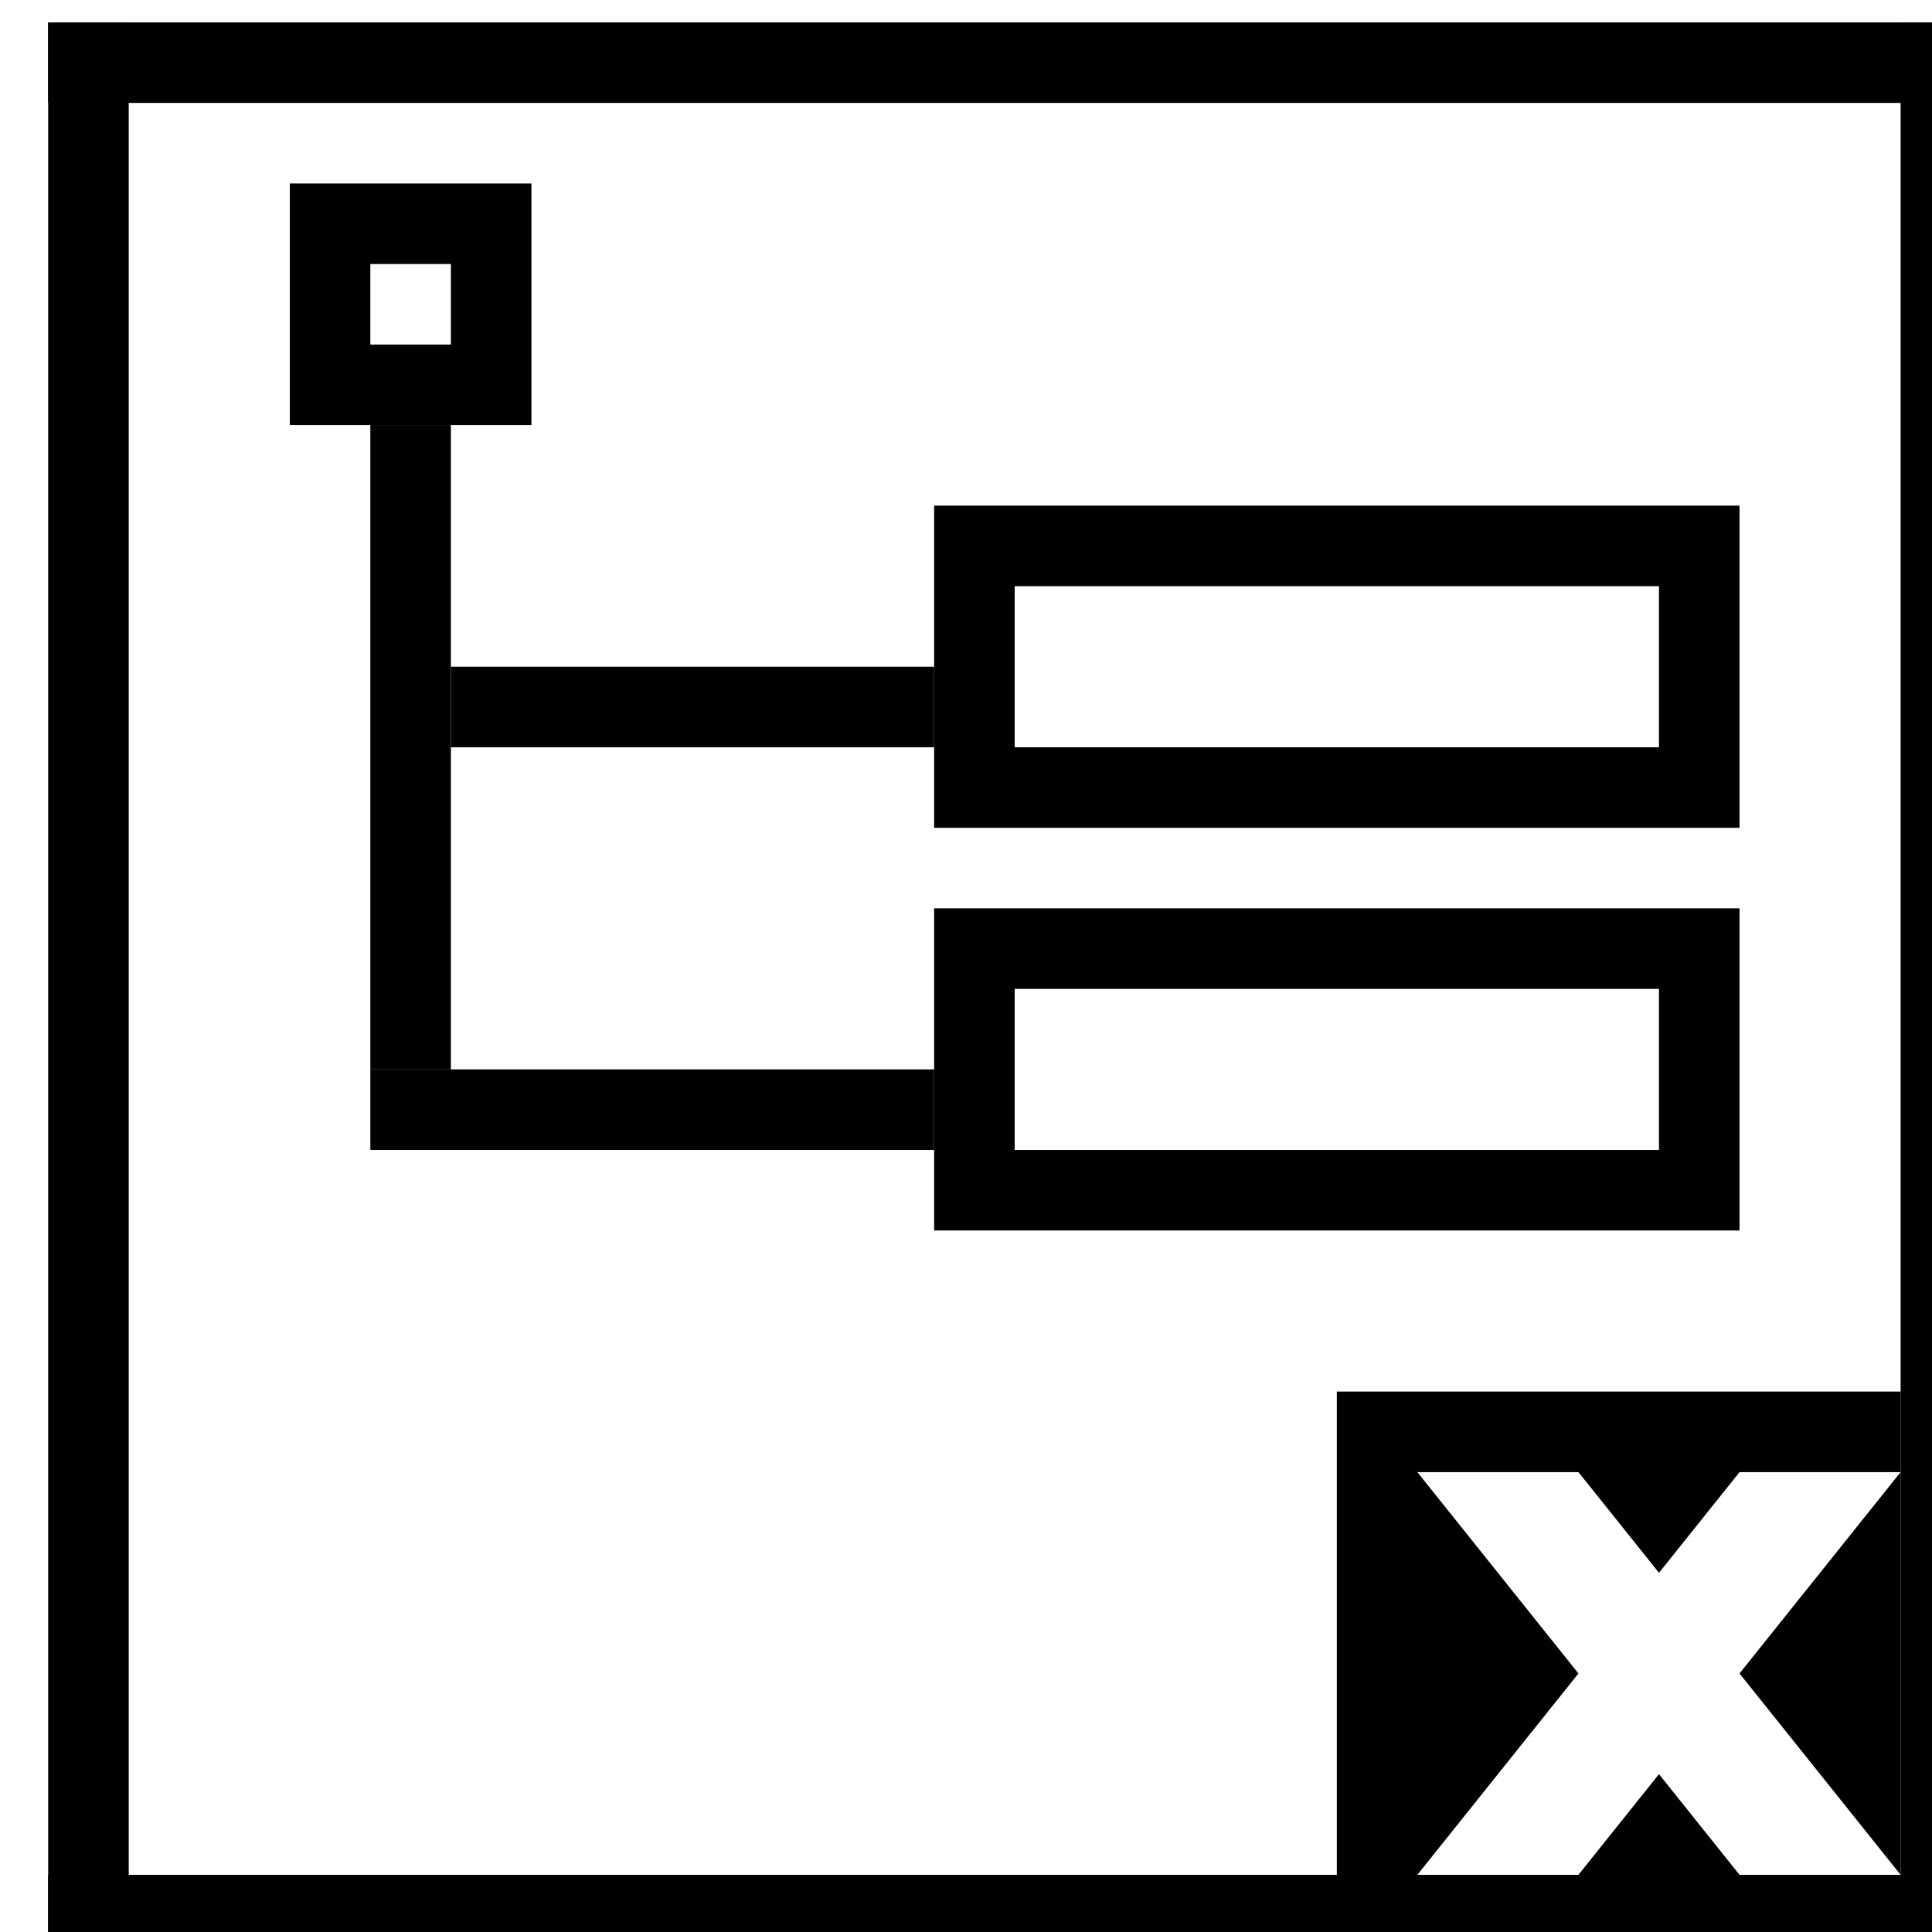<?xml version='1.0' encoding='UTF-8'?>
<!-- Created with Inkscape (http://www.inkscape.org/) and export_objects.py -->
<svg xmlns:cc="http://creativecommons.org/ns#" xmlns:dc="http://purl.org/dc/elements/1.1/" xmlns:inkscape="http://www.inkscape.org/namespaces/inkscape" xmlns:rdf="http://www.w3.org/1999/02/22-rdf-syntax-ns#" xmlns:sodipodi="http://sodipodi.sourceforge.net/DTD/sodipodi-0.dtd" xmlns:xlink="http://www.w3.org/1999/xlink" xmlns="http://www.w3.org/2000/svg" version="1.1" id="svg1" width="16" height="16" viewBox="0 0 16 16" sodipodi:docname="xml-attribute-delete-symbolic.svg">
<sodipodi:namedview objecttolerance="10" gridtolerance="10" guidetolerance="10" id="namedview" showgrid="true" inkscape:zoom="0.6002936" inkscape:cx="732.67439" inkscape:cy="-567.94603" inkscape:window-width="1920" inkscape:window-height="1016" inkscape:window-x="0" inkscape:window-y="27" inkscape:window-maximized="1" inkscape:current-layer="layer1">
    <inkscape:grid type="xygrid" id="grid"/>
  </sodipodi:namedview>
  <g transform="matrix(0.667,0,0,0.667,-797.333,-371.575)" inkscape:label="00266" id="xml-attribute-delete">
      <path inkscape:connector-curvature="0" id="rect21940" d="m 1196,557.362 h 24 v 24 h -24 z" style="opacity:0;fill:none"/>
      <path inkscape:connector-curvature="0" id="rect21942" d="m 1196,557.362 h 1 v 24 h -1 z" style="opacity:1"/>
      <path inkscape:connector-curvature="0" id="rect21944" d="m 1196,557.362 h 24 v 1 h -24 z" style="opacity:1"/>
      <path inkscape:connector-curvature="0" id="rect21946" d="m 1196,580.362 h 24 v 1 h -24 z" style="opacity:1"/>
      <path inkscape:connector-curvature="0" id="rect21948" d="m 1219,557.362 h 1 v 24 h -1 z" style="opacity:1"/>
      <path inkscape:connector-curvature="0" id="path21966" d="m 1212,574.362 v 6 h 7 v -6 z m 1,1 h 2 l 1,1.25 1,-1.25 h 2 l -2,2.5 2,2.5 h -2 l -1,-1.25 -1,1.25 h -2 l 2,-2.5 z" style="opacity:1"/>
      <path style="opacity:1" d="m 1199,47 v 3 h 3 v -3 z m 1,1 h 1 v 1 h -1 z" transform="translate(0,512.362)" id="rect21982" inkscape:connector-curvature="0"/>
      <path inkscape:connector-curvature="0" id="rect21986" d="m 1200,562.362 h 1 v 8 h -1 z" style="opacity:1"/>
      <path inkscape:connector-curvature="0" id="rect21988" d="m 1201,565.362 h 6 v 1 h -6 z" style="opacity:1"/>
      <path inkscape:connector-curvature="0" id="rect21990" d="m 1200,570.362 h 7 v 1 h -7 z" style="opacity:1"/>
      <path inkscape:connector-curvature="0" style="opacity:1" d="m 1207,51 v 4 h 10 v -4 z m 1,1 h 8 v 2 h -8 z" transform="translate(0,512.362)" id="rect21992"/>
      <path inkscape:connector-curvature="0" style="opacity:1" d="m 1207,56 v 4 h 10 v -4 z m 1,1 h 8 v 2 h -8 z" transform="translate(0,512.362)" id="rect21994"/>
    </g>
    </svg>
